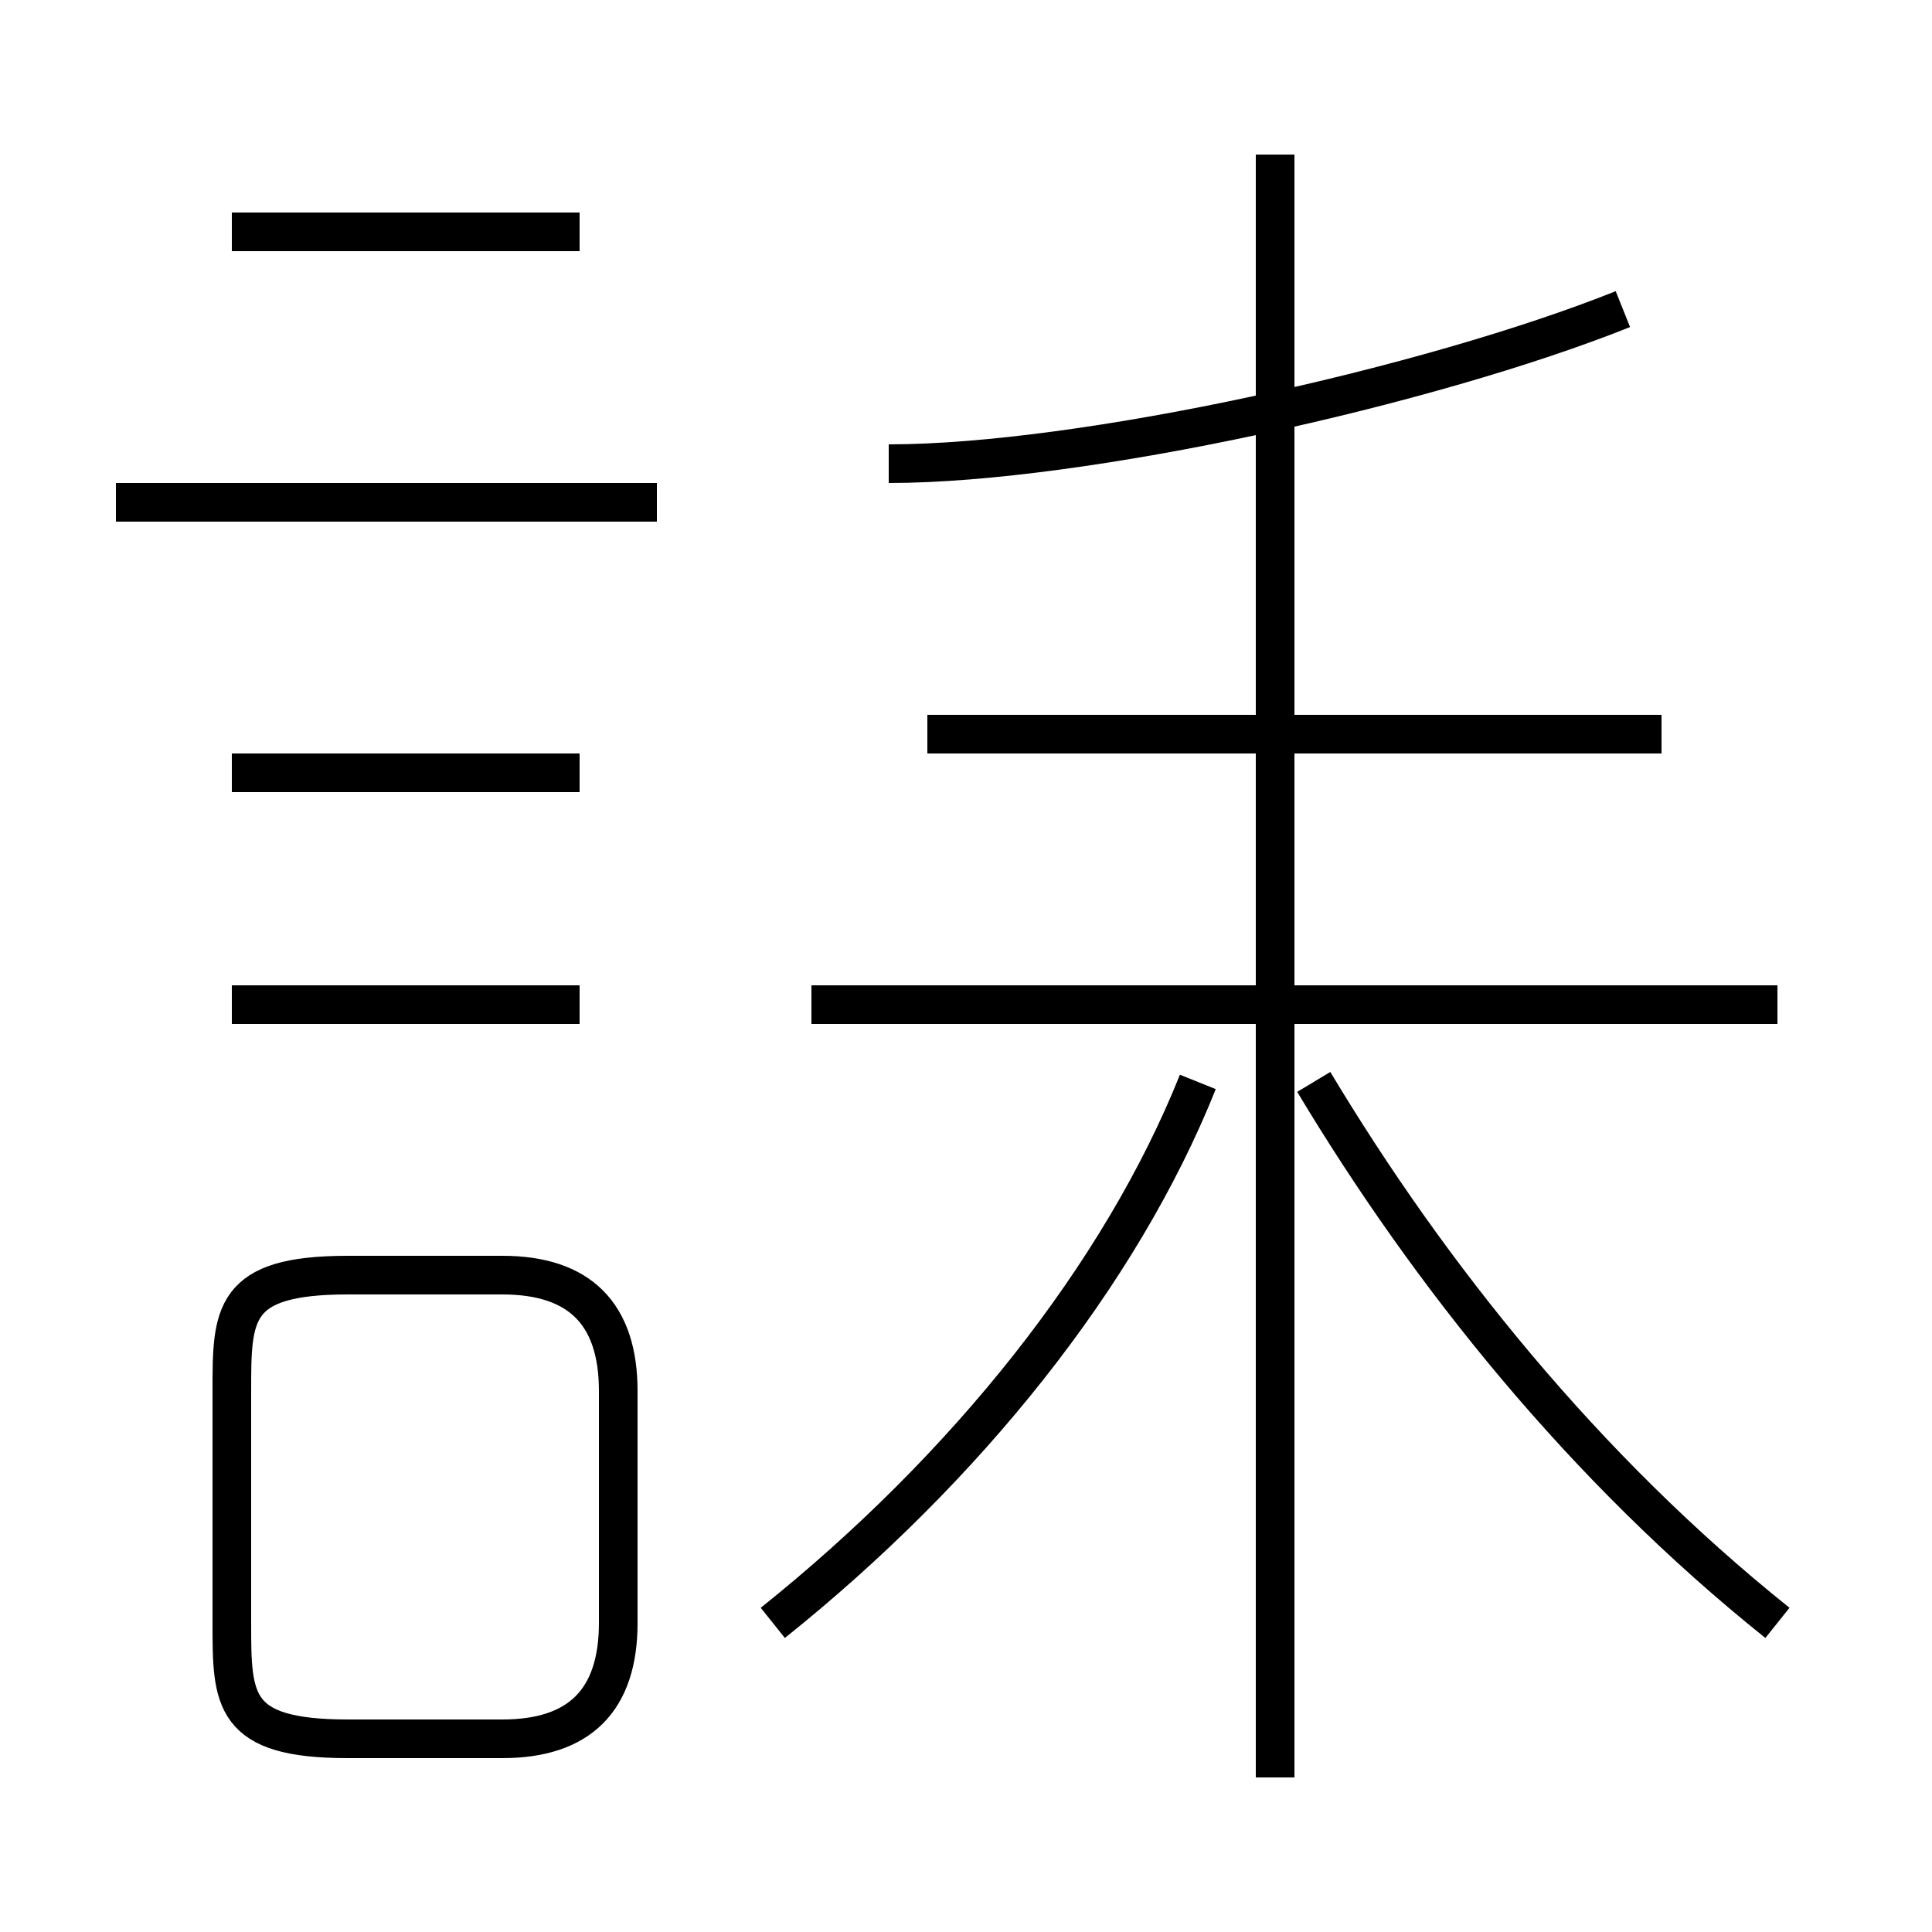 <?xml version='1.0' encoding='utf8'?>
<svg viewBox="0.0 -6.0 50.0 50.0" version="1.1" xmlns="http://www.w3.org/2000/svg">
<rect x="0.0" y="-6.0" width="50.0" height="50.0" fill="#808080" stroke="none"/>
<rect x="-1000" y="-1000" width="2000" height="2000" stroke="white" fill="white"/>
<g style="fill:white;stroke:#000000;  stroke-width:1">
<path d="M 46 -2 C 41 -6 37 -11 34 -16 M 9 1 L 13 1 C 15 1 16 0 16 -2 L 16 -8 C 16 -10 15 -11 13 -11 L 9 -11 C 6 -11 6 -10 6 -8 L 6 -2 C 6 0 6 1 9 1 Z M 15 -18 L 6 -18 M 20 -2 C 25 -6 29 -11 31 -16 M 15 -24 L 6 -24 M 17 -31 L 3 -31 M 15 -38 L 6 -38 M 46 -18 L 21 -18 M 33 2 L 33 -40 M 43 -25 L 24 -25 M 23 -32 C 28 -32 37 -34 42 -36" transform="translate(0.0 38.0)" />
</g>
</svg>